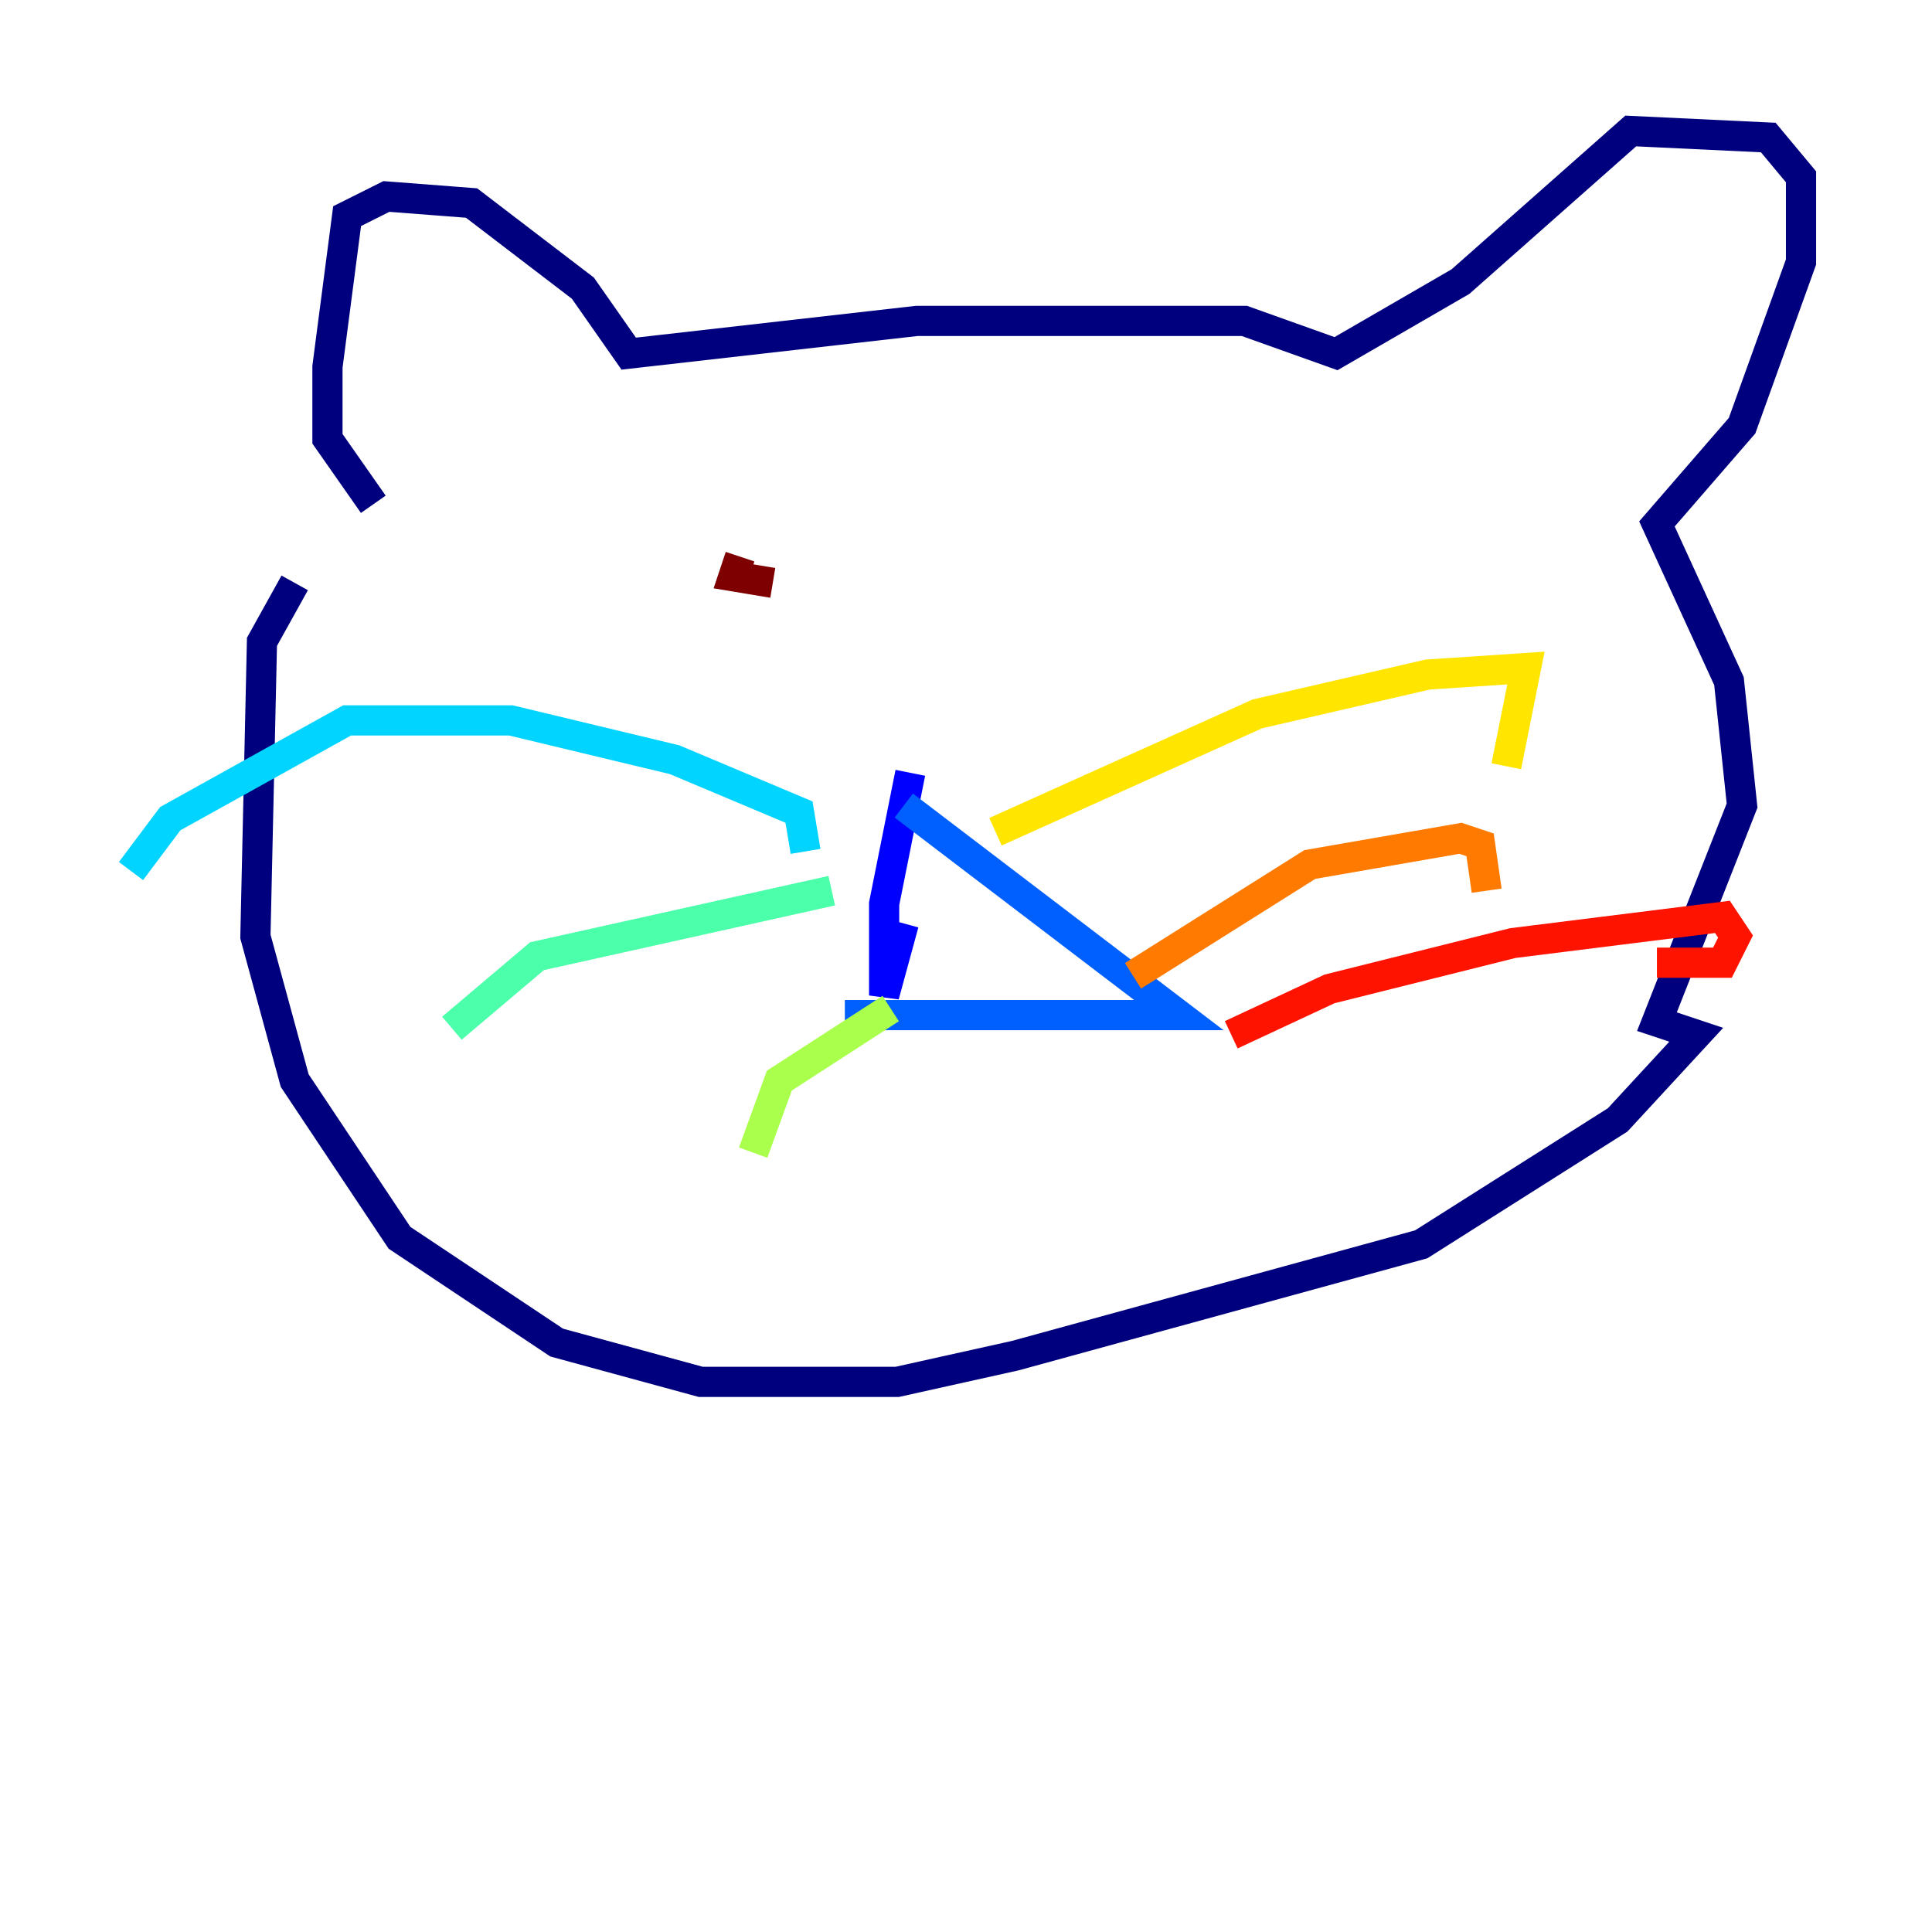 <?xml version="1.0" encoding="utf-8" ?>
<svg baseProfile="tiny" height="128" version="1.2" viewBox="0,0,128,128" width="128" xmlns="http://www.w3.org/2000/svg" xmlns:ev="http://www.w3.org/2001/xml-events" xmlns:xlink="http://www.w3.org/1999/xlink"><defs /><polyline fill="none" points="19.525,38.617 17.356,42.522 16.922,62.047 19.525,71.593 26.468,82.007 36.881,88.949 46.427,91.552 59.444,91.552 67.254,89.817 94.156,82.441 107.173,74.197 112.38,68.556 109.776,67.688 115.417,53.37 114.549,45.125 109.776,34.712 115.417,28.203 119.322,17.356 119.322,11.715 117.153,9.112 108.041,8.678 96.759,18.658 88.515,23.43 82.441,21.261 60.746,21.261 41.654,23.43 38.617,19.091 31.241,13.451 25.6,13.017 22.997,14.319 21.695,24.298 21.695,29.071 24.732,33.41" stroke="#00007f" stroke-width="2" /><polyline fill="none" points="60.312,51.2 58.576,59.878 58.576,65.953 59.878,61.18" stroke="#0000fe" stroke-width="2" /><polyline fill="none" points="59.878,53.37 78.102,67.254 55.973,67.254" stroke="#0060ff" stroke-width="2" /><polyline fill="none" points="53.37,56.407 52.936,53.803 44.691,50.332 33.844,47.729 22.997,47.729 11.281,54.237 8.678,57.709" stroke="#00d4ff" stroke-width="2" /><polyline fill="none" points="55.105,59.01 35.58,63.349 29.939,68.122" stroke="#4cffaa" stroke-width="2" /><polyline fill="none" points="59.01,66.82 51.634,71.593 49.898,76.366" stroke="#aaff4c" stroke-width="2" /><polyline fill="none" points="65.953,55.105 83.308,47.295 94.59,44.691 101.098,44.258 99.797,50.766" stroke="#ffe500" stroke-width="2" /><polyline fill="none" points="75.064,64.651 86.78,57.275 96.759,55.539 98.061,55.973 98.495,59.01" stroke="#ff7a00" stroke-width="2" /><polyline fill="none" points="81.573,68.556 88.081,65.519 100.231,62.481 114.115,60.746 114.983,62.047 114.115,63.783 109.776,63.783" stroke="#fe1200" stroke-width="2" /><polyline fill="none" points="49.031,36.881 48.597,38.183 51.2,38.617" stroke="#7f0000" stroke-width="2" /></svg>
